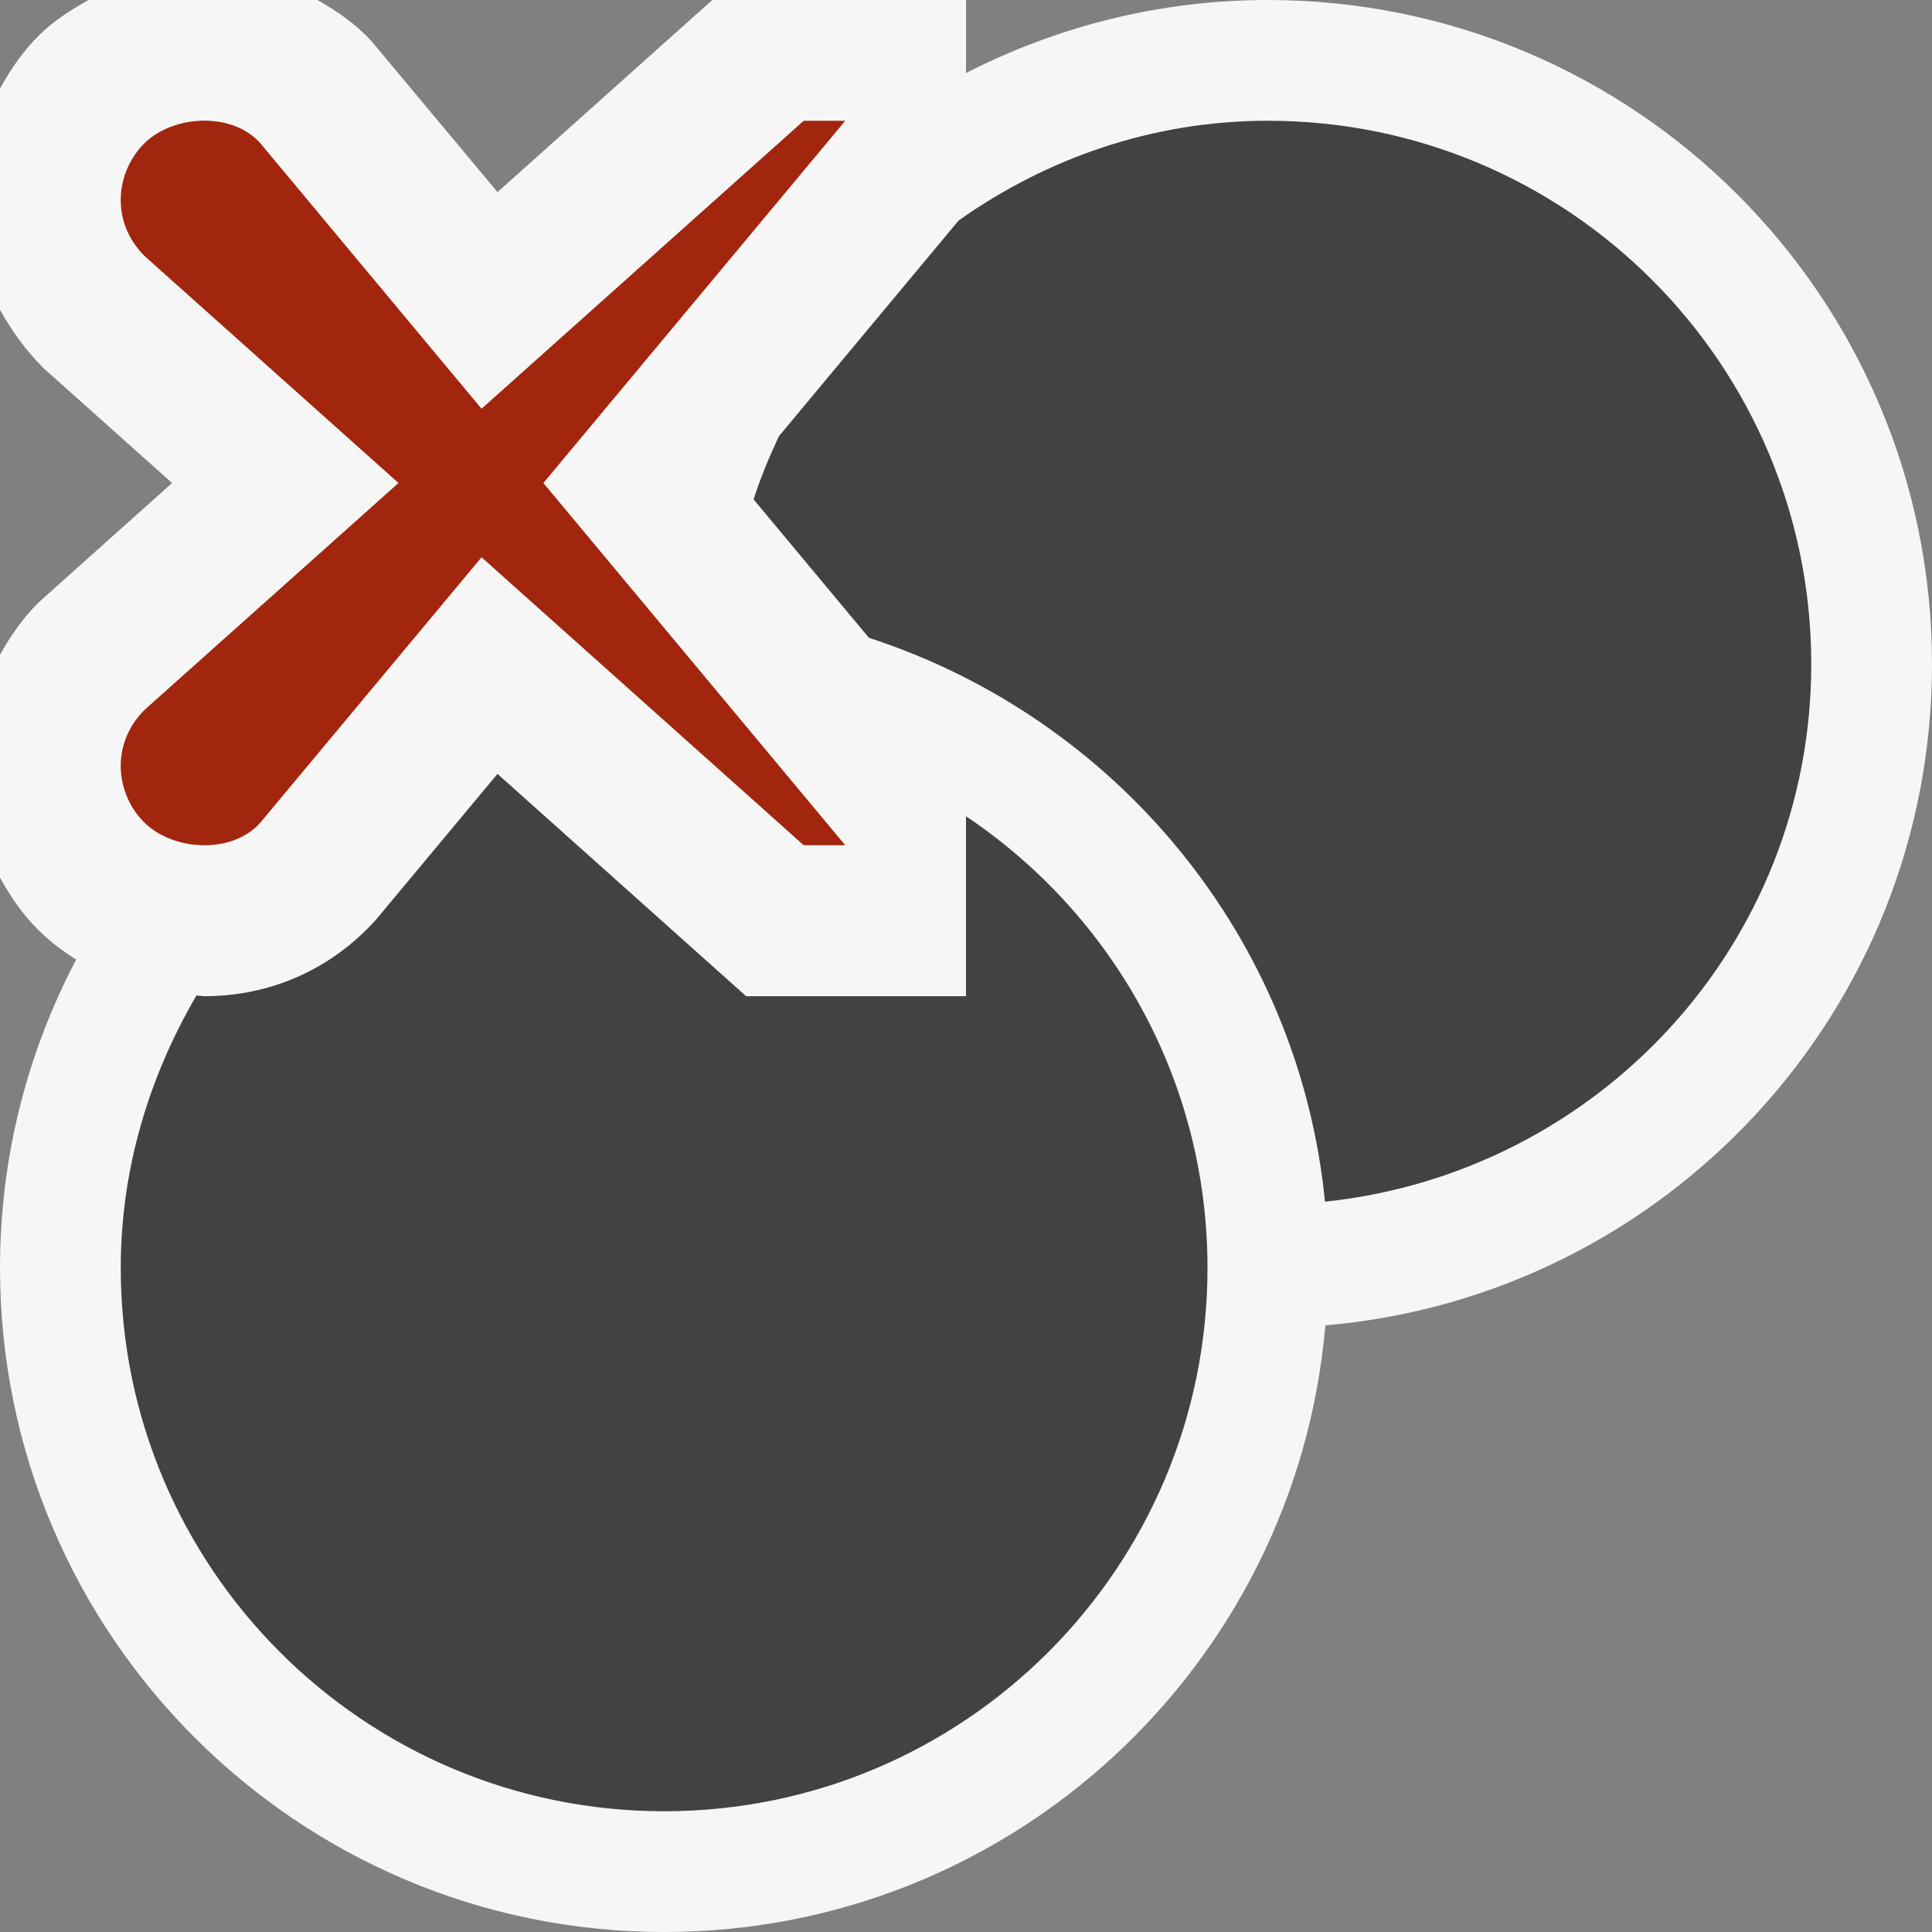 <svg xmlns="http://www.w3.org/2000/svg" width="16" height="16"><rect width="100%" height="100%" fill="#808080" stroke="none"/><style type="text/css">.icon-canvas-transparent{opacity:0;fill:#F6F6F6;} .icon-vs-out{fill:#F6F6F6;} .icon-vs-bg{fill:#424242;} .icon-vs-action-red{fill:#A1260D;}</style><path class="icon-canvas-transparent" d="M16 16h-16v-16h16v16z" id="canvas"/><path class="icon-vs-out" d="M10.976 10.976c-.242 2.814-2.6 5.024-5.476 5.024-3.037 0-5.5-2.463-5.5-5.5 0-.922.229-1.79.631-2.553-.11-.069-.213-.147-.305-.237-.133-.128-.237-.281-.326-.442v-1.846c.088-.156.189-.304.321-.434l1.104-.988-1.059-.946c-.154-.152-.27-.317-.366-.488v-1.833c.09-.162.194-.315.328-.445.119-.116.259-.207.406-.288h1.895c.167.094.324.204.452.346l1.039 1.245 1.779-1.591h2.101v.605c.751-.384 1.599-.605 2.5-.605 3.037 0 5.5 2.462 5.5 5.5 0 2.877-2.21 5.234-5.024 5.476z" id="outline"/><path class="icon-vs-bg" d="M10 10.5c0 2.485-2.015 4.5-4.5 4.5s-4.5-2.015-4.5-4.5c0-.826.239-1.591.627-2.256l.067.006c.539 0 1.045-.217 1.42-.634l1.006-1.207 2.059 1.841h1.821v-1.49c1.205.807 2 2.18 2 3.74zm.5-9.5c-.959 0-1.835.313-2.561.826l-1.488 1.786c-.079.17-.153.343-.21.524l.955 1.146c2.037.662 3.559 2.469 3.777 4.67 2.259-.239 4.027-2.128 4.027-4.452 0-2.485-2.015-4.5-4.5-4.5z" id="iconBg"/><path class="icon-vs-action-red" d="M4.5 4l2.5 3h-.344l-2.668-2.385-1.834 2.2c-.238.264-.721.229-.955 0-.241-.234-.289-.652 0-.938l2.101-1.877-2.101-1.878c-.289-.285-.241-.703 0-.938.234-.229.717-.263.955 0l1.834 2.201 2.668-2.385h.344l-2.5 3z" id="colorAction"/></svg>